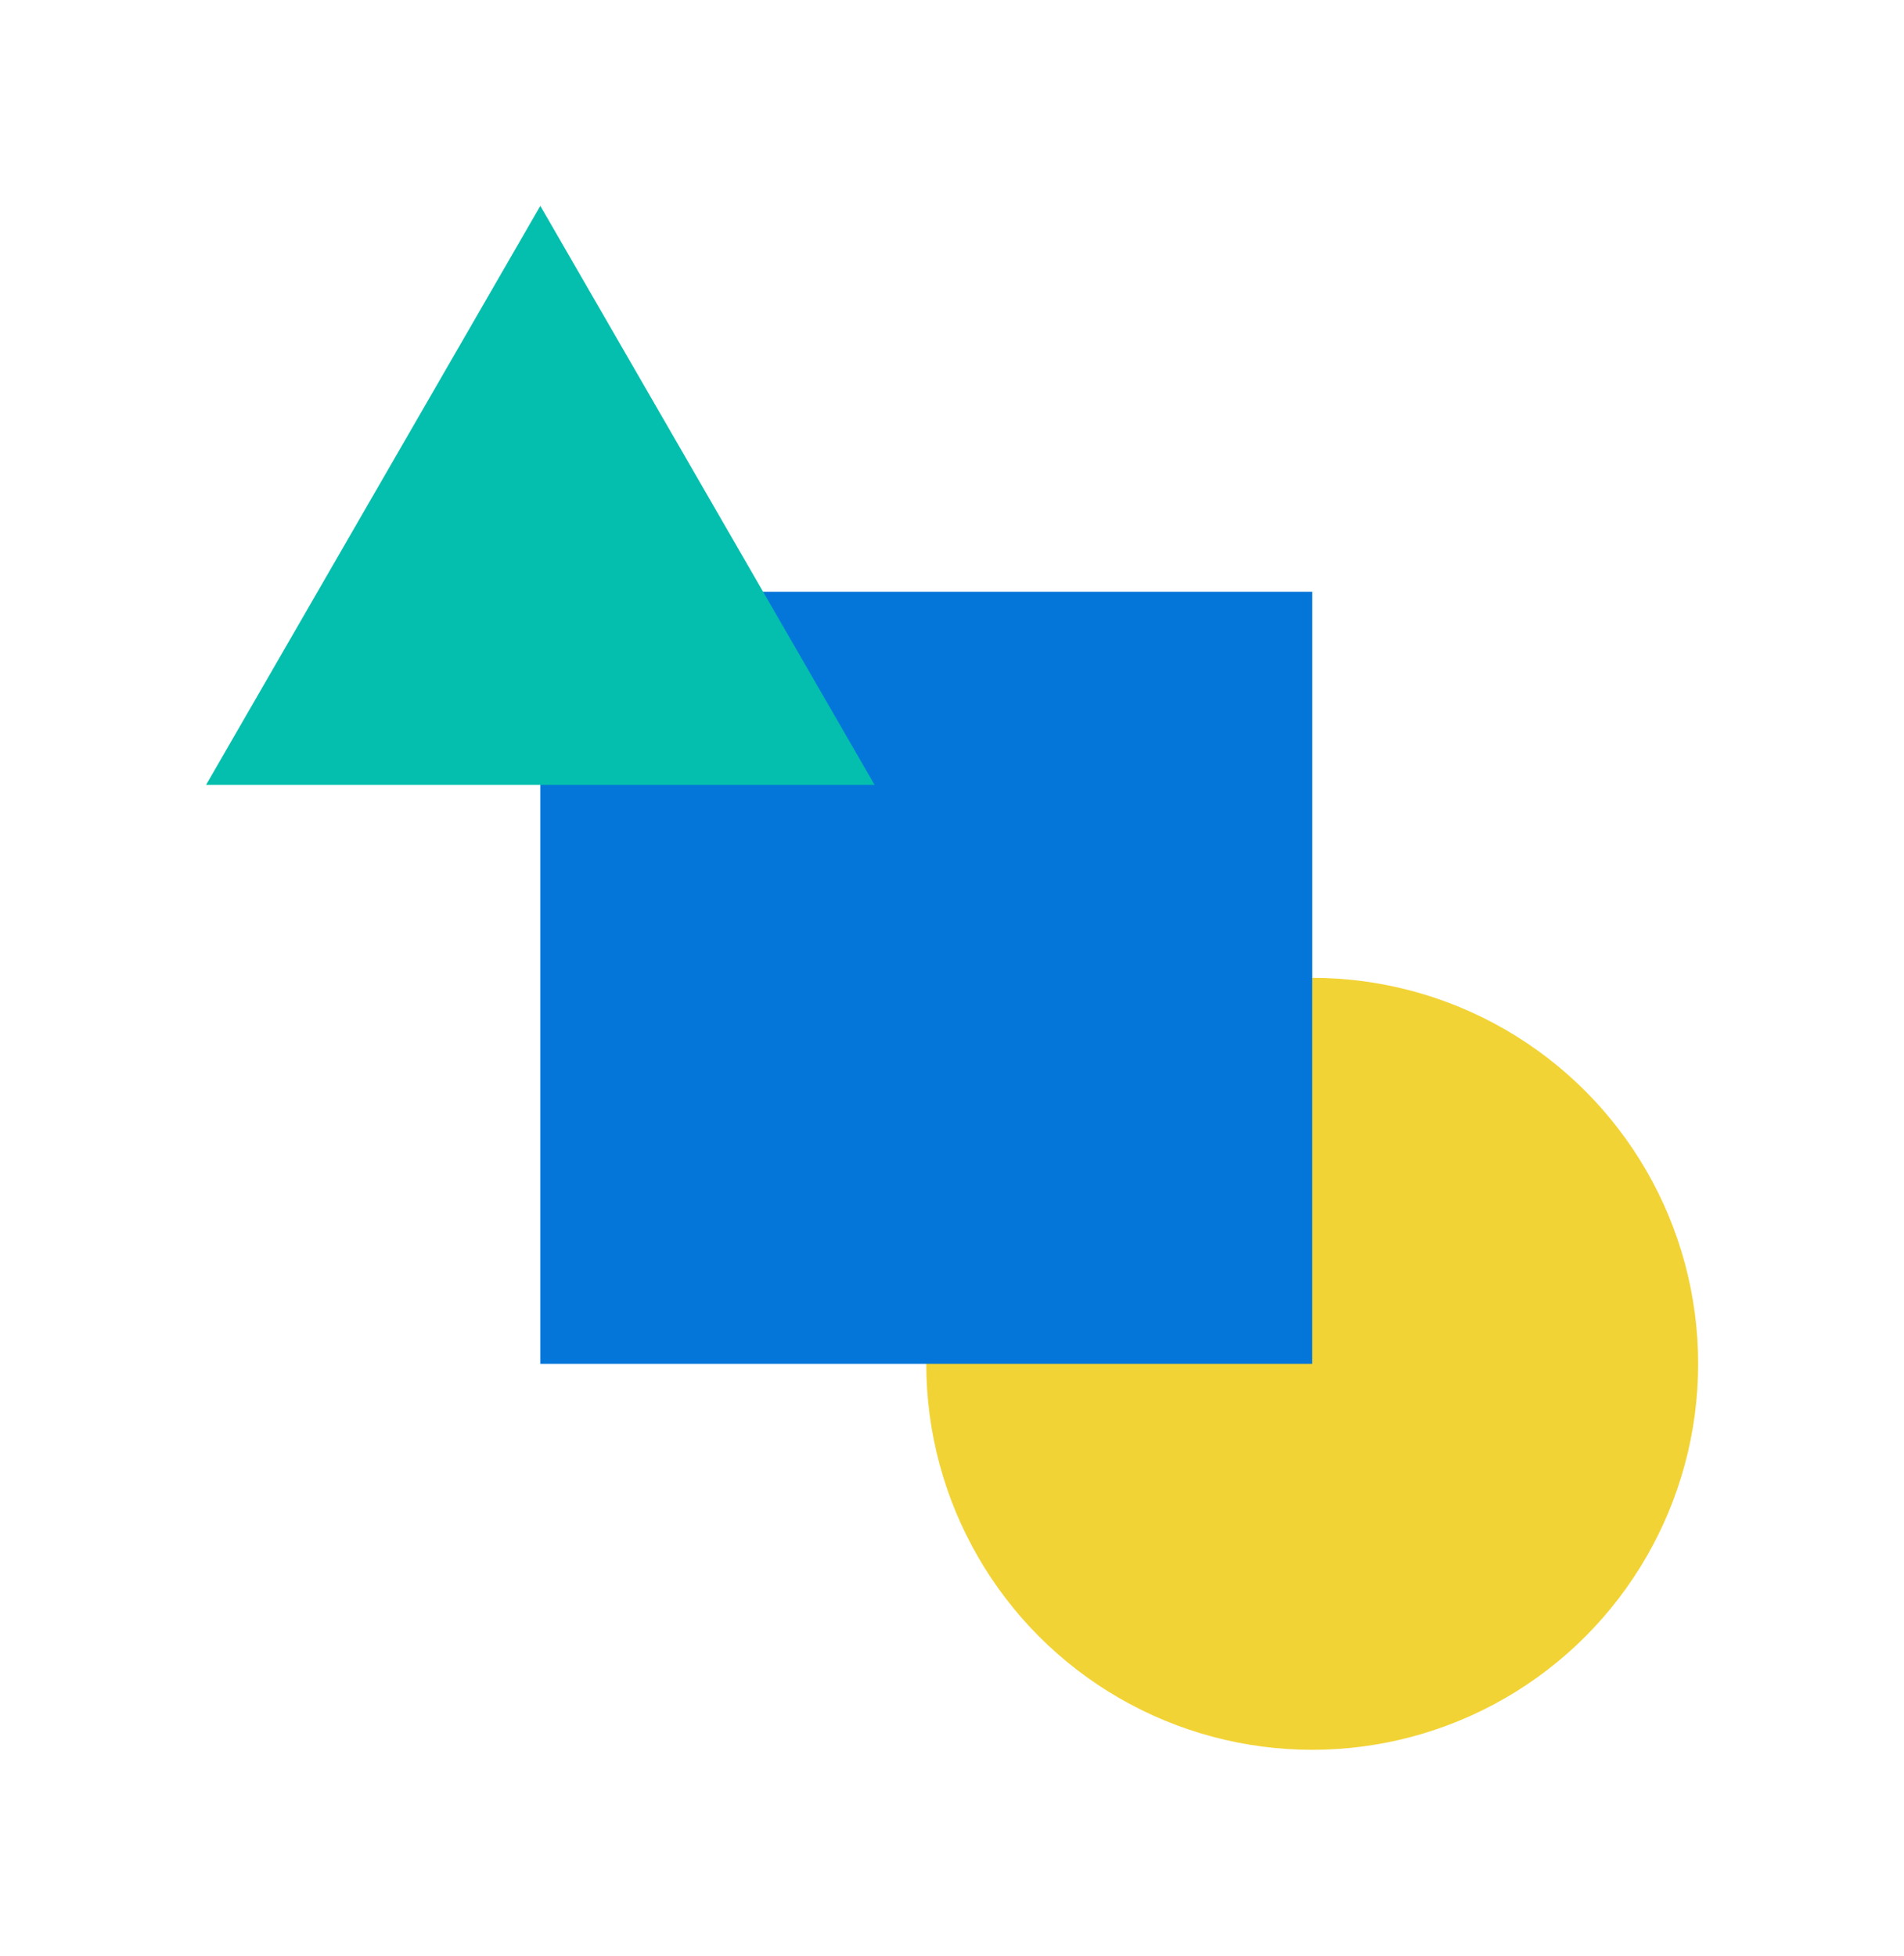 <svg width="37" height="38" viewBox="0 0 37 38" fill="none" xmlns="http://www.w3.org/2000/svg">
<g filter="url(#filter0_d_18_868)">
<circle cx="25.5" cy="22.5" r="7.5" fill="#F2D335"/>
</g>
<g filter="url(#filter1_d_18_868)">
<rect x="10.5" y="7.5" width="15" height="15" fill="#0476D9"/>
</g>
<g filter="url(#filter2_d_18_868)">
<path d="M10.5 0L16.995 11.25H4.005L10.5 0Z" fill="#04BFAD"/>
</g>
<defs>
<filter id="filter0_d_18_868" x="14" y="15" width="23" height="23" filterUnits="userSpaceOnUse" color-interpolation-filters="sRGB">
<feFlood flood-opacity="0" result="BackgroundImageFix"/>
<feColorMatrix in="SourceAlpha" type="matrix" values="0 0 0 0 0 0 0 0 0 0 0 0 0 0 0 0 0 0 127 0" result="hardAlpha"/>
<feOffset dy="4"/>
<feGaussianBlur stdDeviation="2"/>
<feComposite in2="hardAlpha" operator="out"/>
<feColorMatrix type="matrix" values="0 0 0 0 0 0 0 0 0 0 0 0 0 0 0 0 0 0 0.25 0"/>
<feBlend mode="normal" in2="BackgroundImageFix" result="effect1_dropShadow_18_868"/>
<feBlend mode="normal" in="SourceGraphic" in2="effect1_dropShadow_18_868" result="shape"/>
</filter>
<filter id="filter1_d_18_868" x="6.5" y="7.5" width="23" height="23" filterUnits="userSpaceOnUse" color-interpolation-filters="sRGB">
<feFlood flood-opacity="0" result="BackgroundImageFix"/>
<feColorMatrix in="SourceAlpha" type="matrix" values="0 0 0 0 0 0 0 0 0 0 0 0 0 0 0 0 0 0 127 0" result="hardAlpha"/>
<feOffset dy="4"/>
<feGaussianBlur stdDeviation="2"/>
<feComposite in2="hardAlpha" operator="out"/>
<feColorMatrix type="matrix" values="0 0 0 0 0 0 0 0 0 0 0 0 0 0 0 0 0 0 0.25 0"/>
<feBlend mode="normal" in2="BackgroundImageFix" result="effect1_dropShadow_18_868"/>
<feBlend mode="normal" in="SourceGraphic" in2="effect1_dropShadow_18_868" result="shape"/>
</filter>
<filter id="filter2_d_18_868" x="0.005" y="0" width="20.99" height="19.25" filterUnits="userSpaceOnUse" color-interpolation-filters="sRGB">
<feFlood flood-opacity="0" result="BackgroundImageFix"/>
<feColorMatrix in="SourceAlpha" type="matrix" values="0 0 0 0 0 0 0 0 0 0 0 0 0 0 0 0 0 0 127 0" result="hardAlpha"/>
<feOffset dy="4"/>
<feGaussianBlur stdDeviation="2"/>
<feComposite in2="hardAlpha" operator="out"/>
<feColorMatrix type="matrix" values="0 0 0 0 0 0 0 0 0 0 0 0 0 0 0 0 0 0 0.25 0"/>
<feBlend mode="normal" in2="BackgroundImageFix" result="effect1_dropShadow_18_868"/>
<feBlend mode="normal" in="SourceGraphic" in2="effect1_dropShadow_18_868" result="shape"/>
</filter>
</defs>
</svg>
